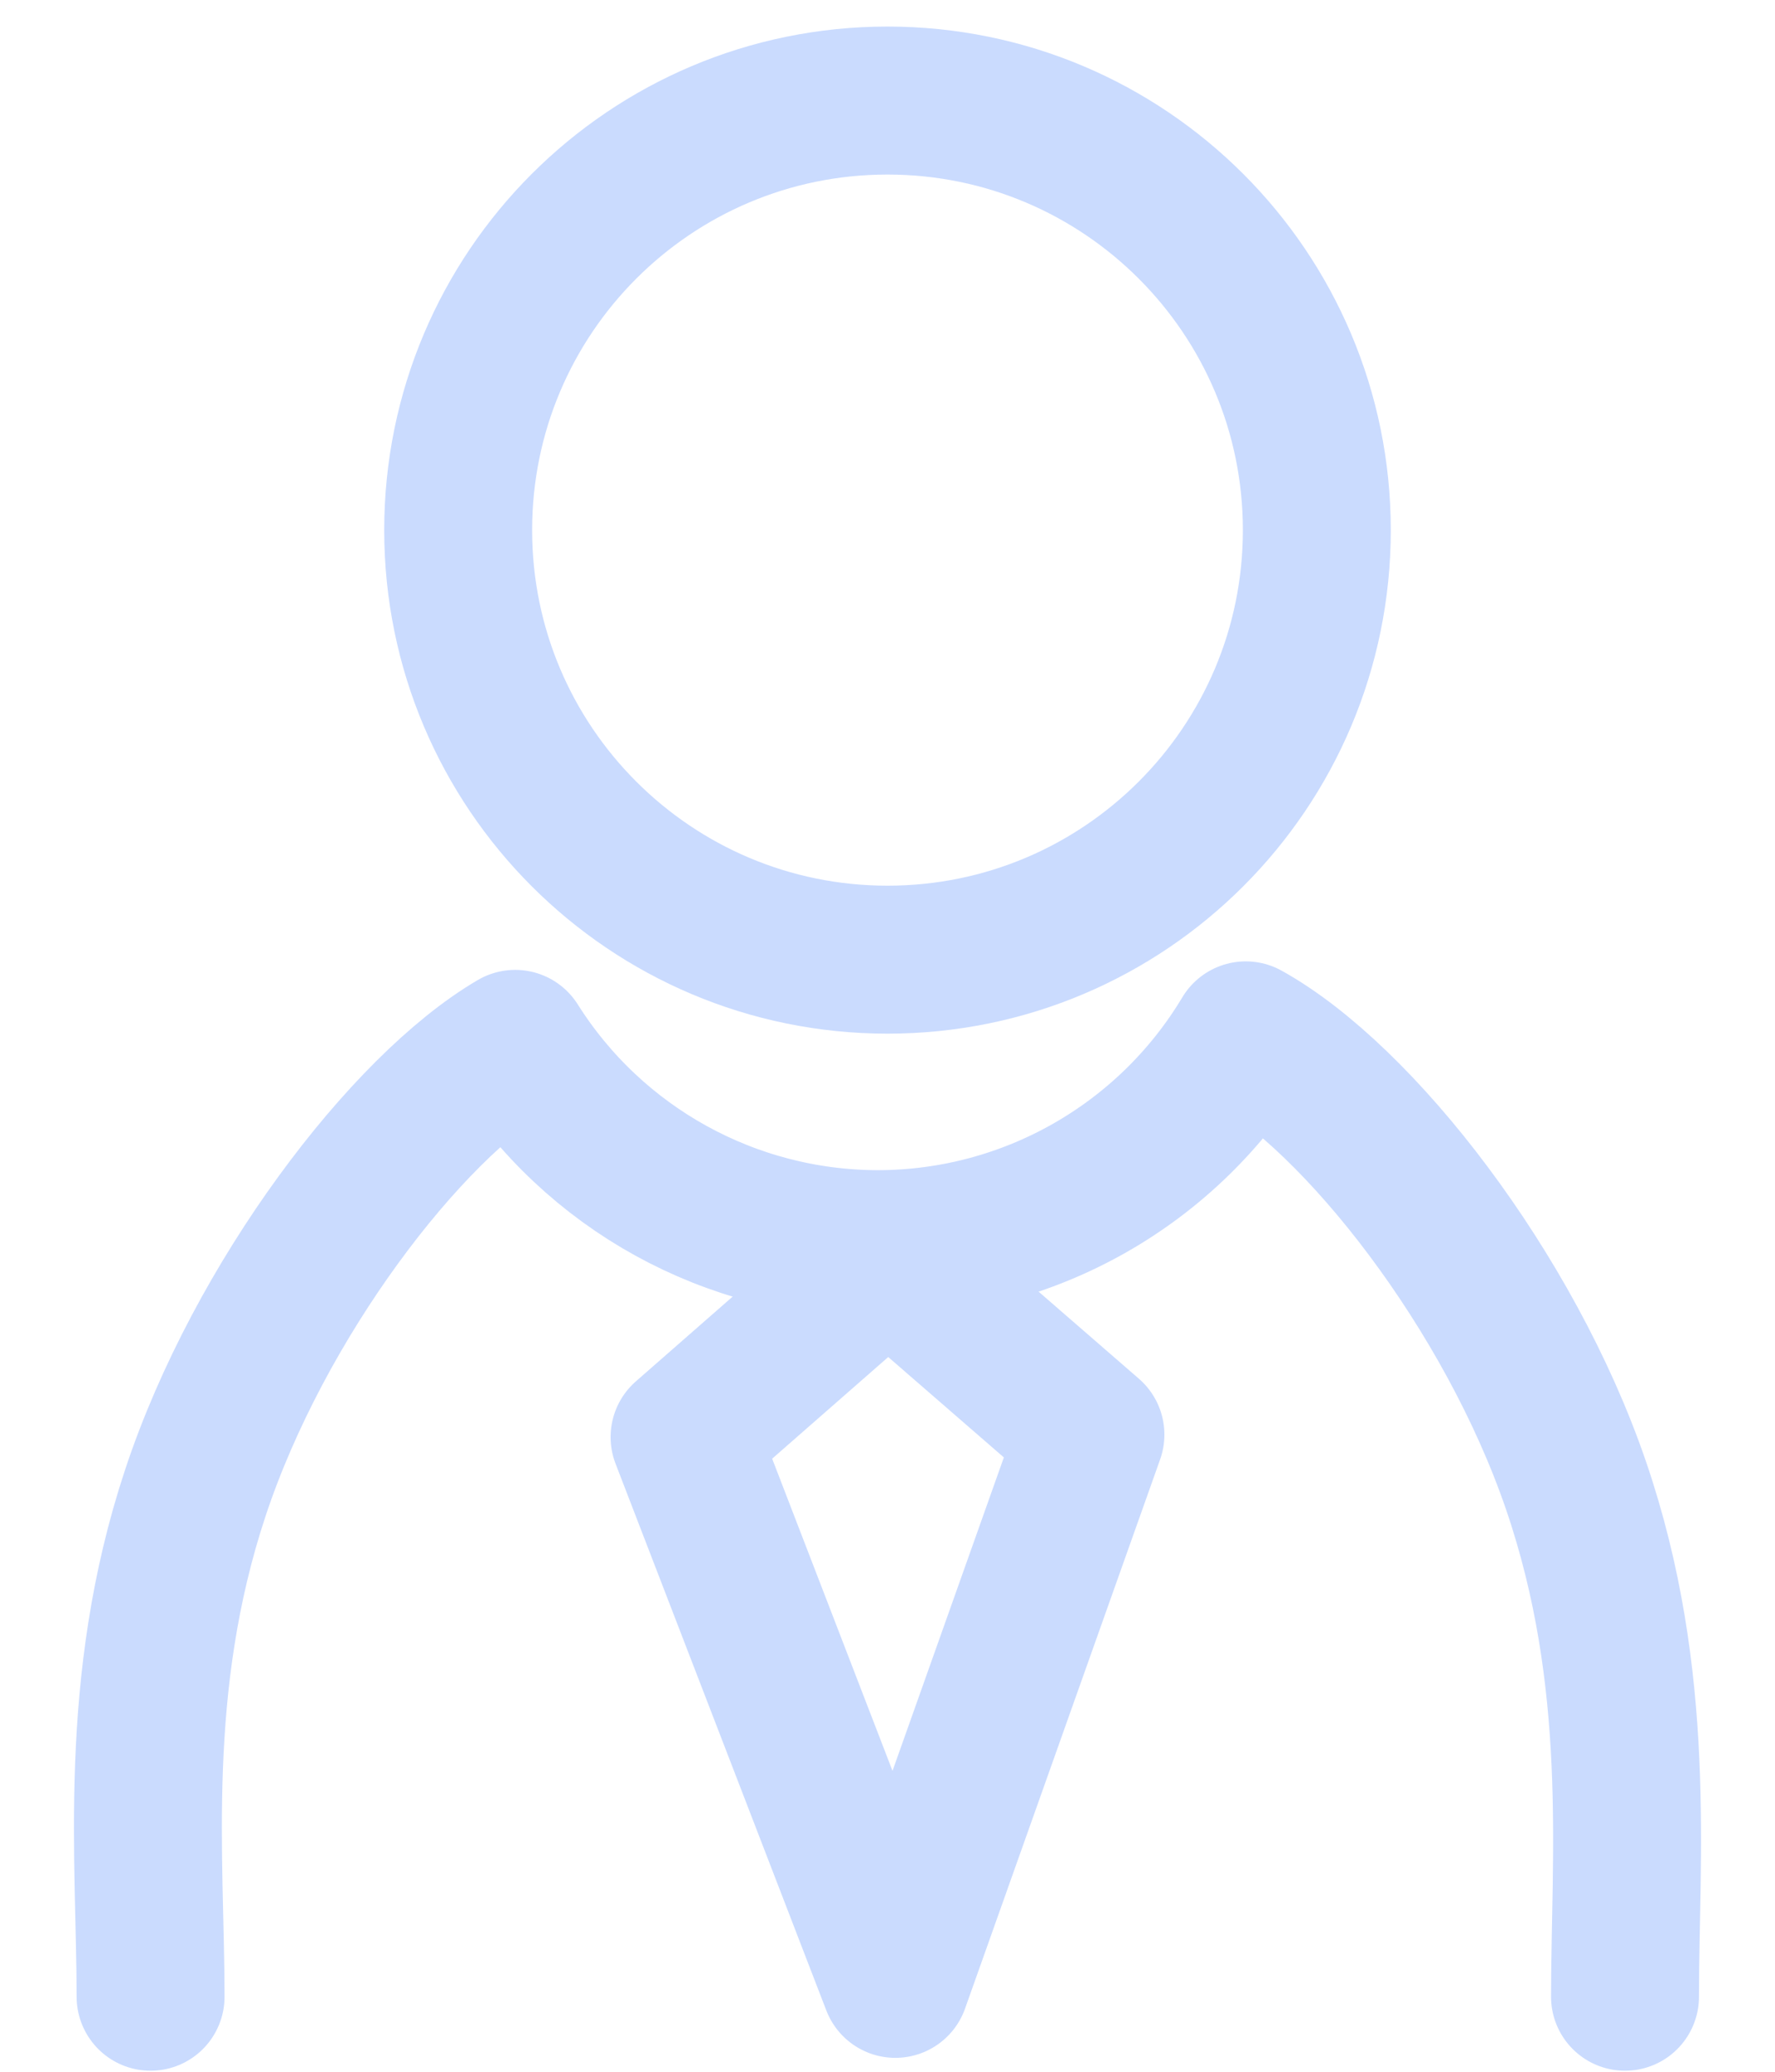 <svg width="24" height="28" viewBox="0 0 24 28" fill="none" xmlns="http://www.w3.org/2000/svg">
<path d="M12 12.97C15.206 12.97 17.805 10.371 17.805 7.165C17.805 3.958 15.206 1.359 12 1.359C8.794 1.359 6.195 3.958 6.195 7.165C6.195 10.371 8.794 12.97 12 12.97Z" stroke="#CADBFE" stroke-width="2" stroke-linecap="round" stroke-linejoin="round"/>
<path d="M21.972 26.986C21.972 25.105 22.208 22.701 21.309 20.075C20.41 17.45 18.376 14.842 16.844 13.993C15.797 15.741 13.91 16.812 11.873 16.815C9.881 16.814 8.028 15.792 6.966 14.108C5.489 14.971 3.505 17.57 2.642 20.174C1.778 22.778 2.036 25.146 2.036 26.986" stroke="#CADBFE" stroke-width="2" stroke-linecap="round" stroke-linejoin="round"/>
<path d="M12.007 17.014L9.256 19.422L12.106 26.812L14.744 19.389L12.007 17.014Z" stroke="#CADBFE" stroke-width="2" stroke-linecap="round" stroke-linejoin="round"/>
</svg>

